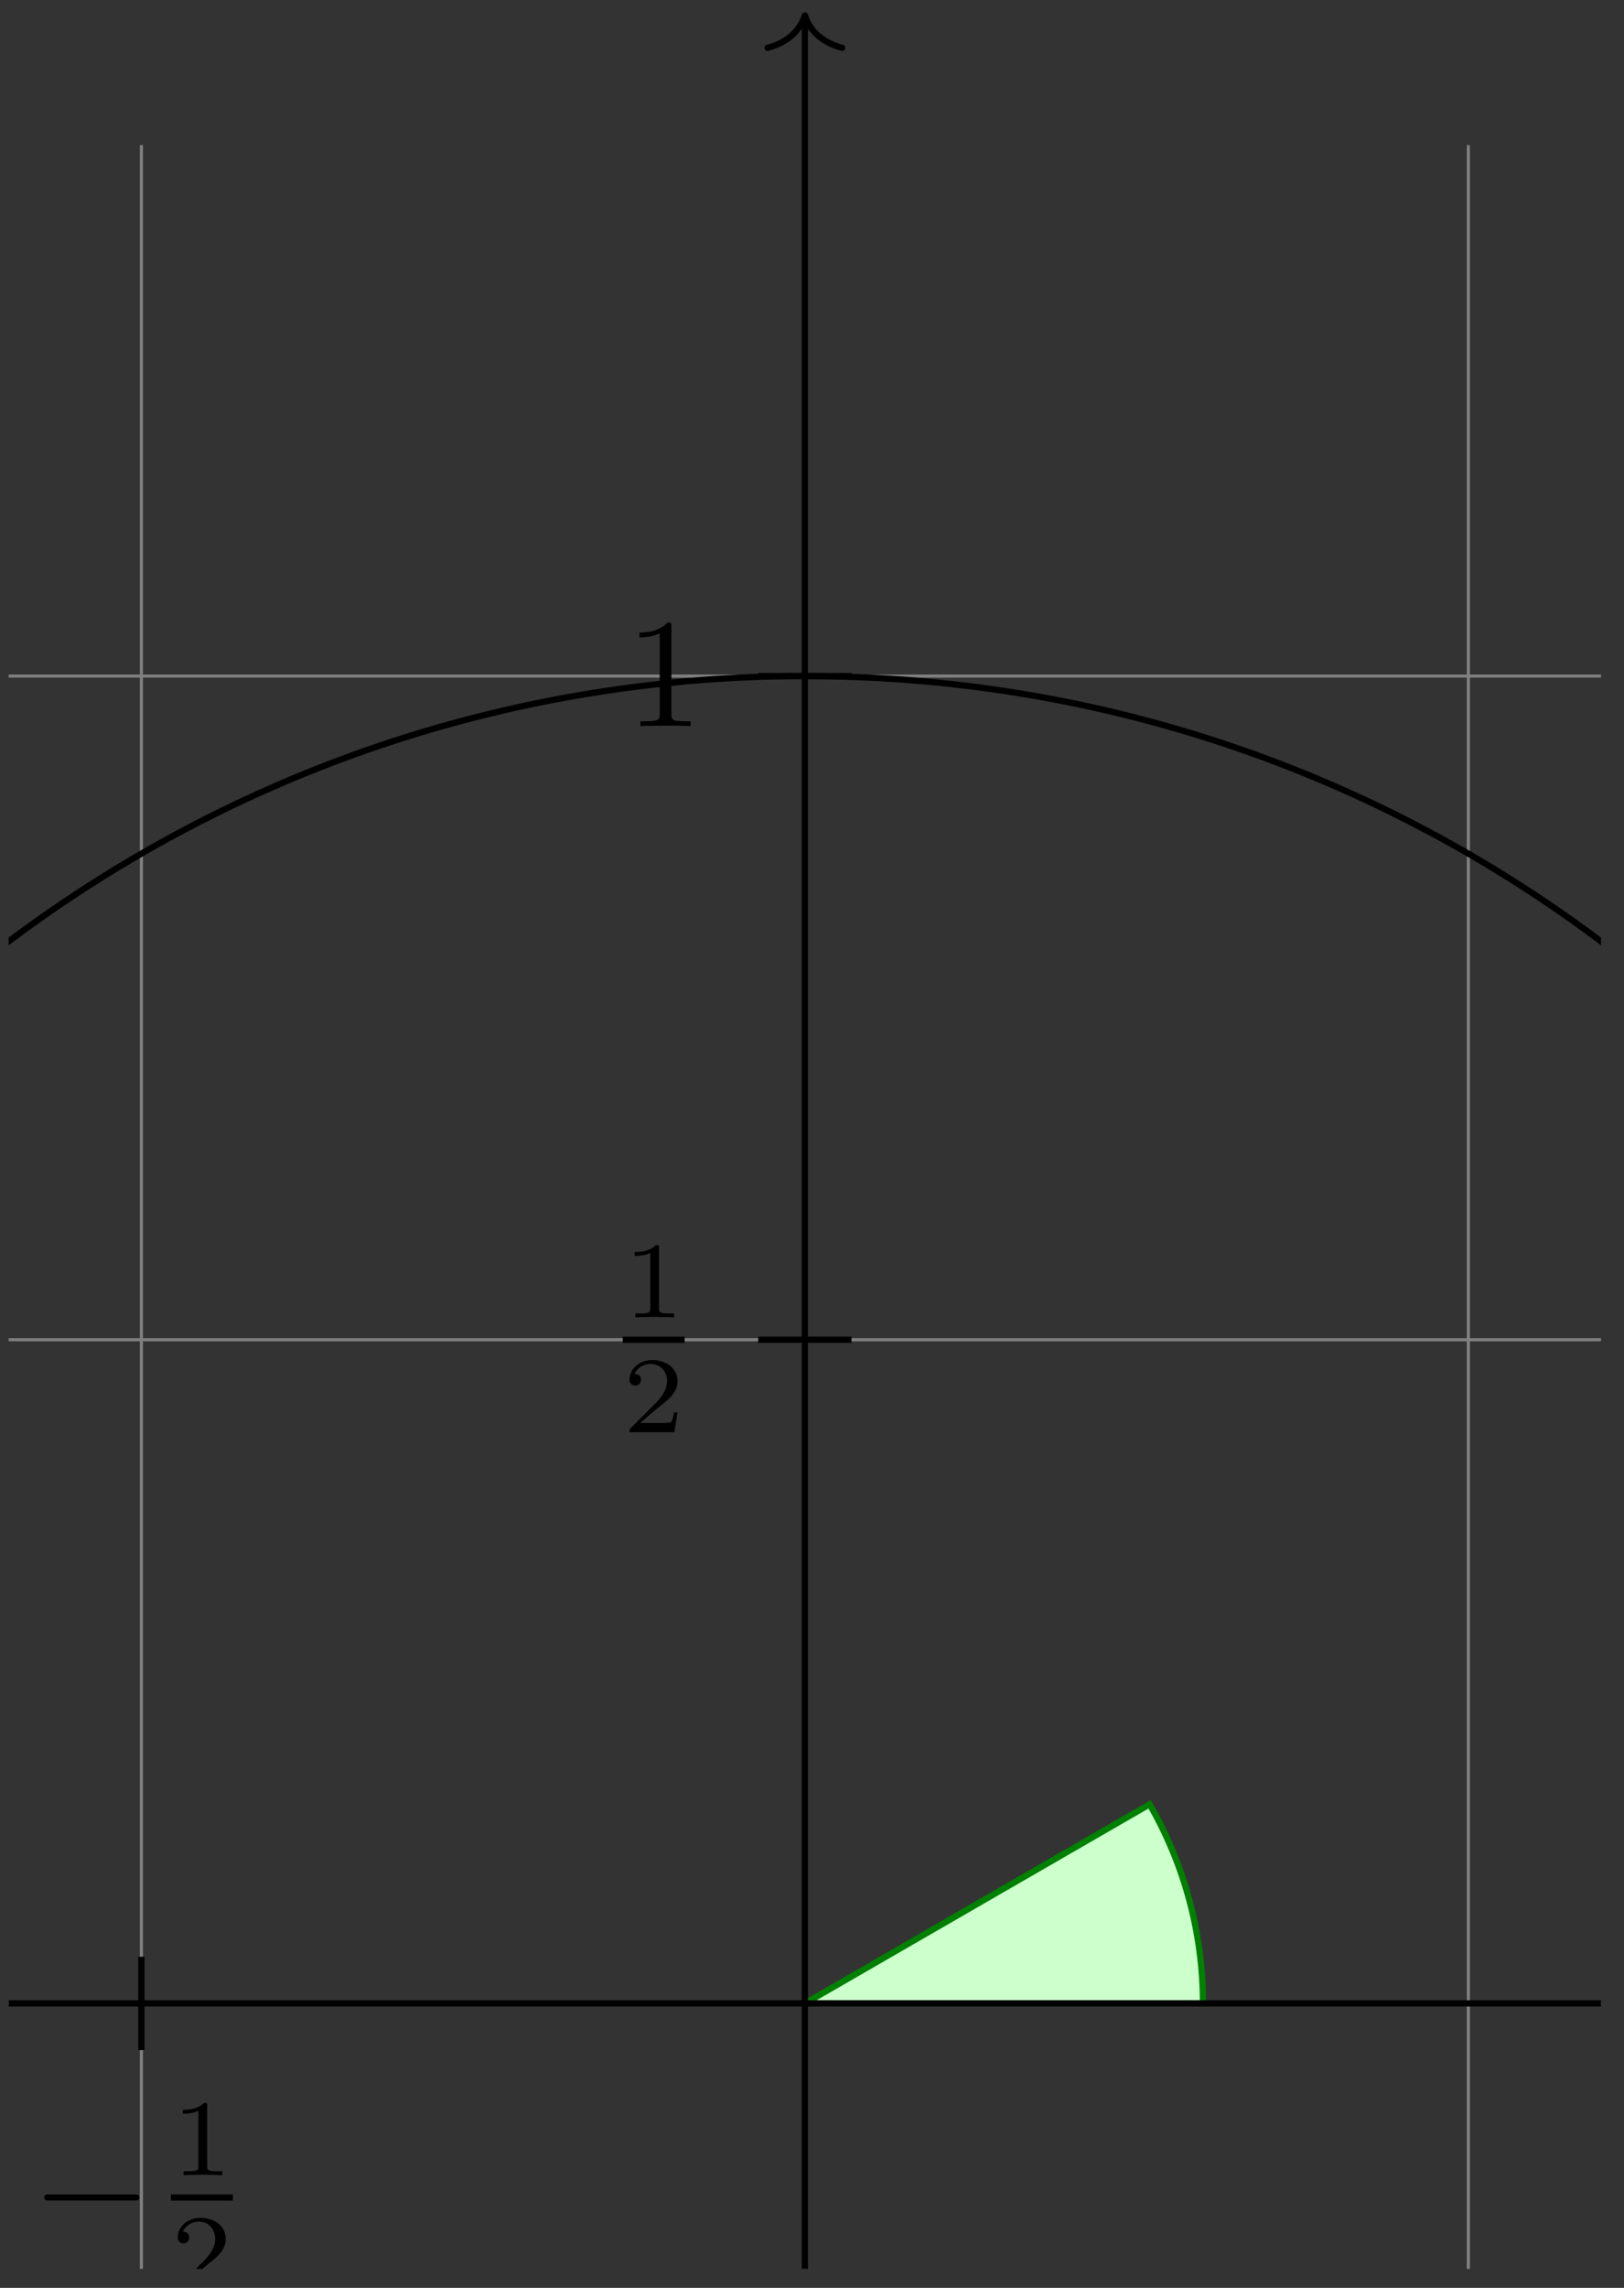 <?xml version="1.0" encoding="UTF-8"?>
<svg xmlns="http://www.w3.org/2000/svg" xmlns:xlink="http://www.w3.org/1999/xlink" width="104.078pt" height="146.576pt" viewBox="0 0 104.078 146.576" version="1.2">
<rect x="0" y="0" width="104.078" height="146.576" fill="#333333" stroke="none"/>
<defs>
<g>
<symbol overflow="visible" id="glyph0-0">
<path style="stroke:none;" d=""/>
</symbol>
<symbol overflow="visible" id="glyph0-1">
<path style="stroke:none;" d="M 6.562 -2.297 C 6.734 -2.297 6.922 -2.297 6.922 -2.5 C 6.922 -2.688 6.734 -2.688 6.562 -2.688 L 1.172 -2.688 C 1 -2.688 0.828 -2.688 0.828 -2.5 C 0.828 -2.297 1 -2.297 1.172 -2.297 Z M 6.562 -2.297 "/>
</symbol>
<symbol overflow="visible" id="glyph1-0">
<path style="stroke:none;" d=""/>
</symbol>
<symbol overflow="visible" id="glyph1-1">
<path style="stroke:none;" d="M 2.328 -4.438 C 2.328 -4.625 2.328 -4.625 2.125 -4.625 C 1.672 -4.188 1.047 -4.188 0.766 -4.188 L 0.766 -3.938 C 0.922 -3.938 1.391 -3.938 1.766 -4.125 L 1.766 -0.578 C 1.766 -0.344 1.766 -0.25 1.078 -0.25 L 0.812 -0.25 L 0.812 0 C 0.938 0 1.797 -0.031 2.047 -0.031 C 2.266 -0.031 3.141 0 3.297 0 L 3.297 -0.25 L 3.031 -0.25 C 2.328 -0.25 2.328 -0.344 2.328 -0.578 Z M 2.328 -4.438 "/>
</symbol>
<symbol overflow="visible" id="glyph1-2">
<path style="stroke:none;" d="M 3.516 -1.266 L 3.281 -1.266 C 3.266 -1.109 3.188 -0.703 3.094 -0.641 C 3.047 -0.594 2.516 -0.594 2.406 -0.594 L 1.125 -0.594 C 1.859 -1.234 2.109 -1.438 2.516 -1.766 C 3.031 -2.172 3.516 -2.609 3.516 -3.266 C 3.516 -4.109 2.781 -4.625 1.891 -4.625 C 1.031 -4.625 0.438 -4.016 0.438 -3.375 C 0.438 -3.031 0.734 -2.984 0.812 -2.984 C 0.969 -2.984 1.172 -3.109 1.172 -3.359 C 1.172 -3.484 1.125 -3.734 0.766 -3.734 C 0.984 -4.219 1.453 -4.375 1.781 -4.375 C 2.484 -4.375 2.844 -3.828 2.844 -3.266 C 2.844 -2.656 2.406 -2.188 2.188 -1.938 L 0.516 -0.266 C 0.438 -0.203 0.438 -0.188 0.438 0 L 3.312 0 Z M 3.516 -1.266 "/>
</symbol>
<symbol overflow="visible" id="glyph2-0">
<path style="stroke:none;" d=""/>
</symbol>
<symbol overflow="visible" id="glyph2-1">
<path style="stroke:none;" d="M 2.938 -6.375 C 2.938 -6.625 2.938 -6.641 2.703 -6.641 C 2.078 -6 1.203 -6 0.891 -6 L 0.891 -5.688 C 1.094 -5.688 1.672 -5.688 2.188 -5.953 L 2.188 -0.781 C 2.188 -0.422 2.156 -0.312 1.266 -0.312 L 0.953 -0.312 L 0.953 0 C 1.297 -0.031 2.156 -0.031 2.562 -0.031 C 2.953 -0.031 3.828 -0.031 4.172 0 L 4.172 -0.312 L 3.859 -0.312 C 2.953 -0.312 2.938 -0.422 2.938 -0.781 Z M 2.938 -6.375 "/>
</symbol>
</g>
<clipPath id="clip1">
  <path d="M 0.555 9 L 102.605 9 L 102.605 145.359 L 0.555 145.359 Z M 0.555 9 "/>
</clipPath>
<clipPath id="clip2">
  <path d="M 0.555 128 L 102.605 128 L 102.605 129 L 0.555 129 Z M 0.555 128 "/>
</clipPath>
<clipPath id="clip3">
  <path d="M 51 0 L 52 0 L 52 145.359 L 51 145.359 Z M 51 0 "/>
</clipPath>
<clipPath id="clip4">
  <path d="M 0.555 37 L 102.605 37 L 102.605 145.359 L 0.555 145.359 Z M 0.555 37 "/>
</clipPath>
<clipPath id="clip5">
  <path d="M 11 142 L 15 142 L 15 145.359 L 11 145.359 Z M 11 142 "/>
</clipPath>
</defs>
<g id="surface1">
<g clip-path="url(#clip1)" clip-rule="nonzero">
<path style="fill:none;stroke-width:0.199;stroke-linecap:butt;stroke-linejoin:miter;stroke:rgb(50%,50%,50%);stroke-opacity:1;stroke-miterlimit:10;" d="M -119.058 -85.04 L 119.056 -85.04 M -119.058 -42.52 L 119.056 -42.52 M -119.058 -0.001 L 119.056 -0.001 M -119.058 42.519 L 119.056 42.519 M -119.058 85.038 L 119.056 85.038 M -85.042 -119.055 L -85.042 119.054 M -42.519 -119.055 L -42.519 119.054 M 0.001 -119.055 L 0.001 119.054 M 42.521 -119.055 L 42.521 119.054 M 85.04 -119.055 L 85.04 119.054 " transform="matrix(1,0,0,-1,51.581,128.351)"/>
</g>
<path style="fill-rule:nonzero;fill:rgb(79.999%,100%,79.999%);fill-opacity:1;stroke-width:0.399;stroke-linecap:butt;stroke-linejoin:miter;stroke:rgb(0%,50%,0%);stroke-opacity:1;stroke-miterlimit:10;" d="M 0.001 -0.001 L 25.513 -0.001 C 25.513 4.476 24.333 8.878 22.095 12.757 Z M 0.001 -0.001 " transform="matrix(1,0,0,-1,51.581,128.351)"/>
<g clip-path="url(#clip2)" clip-rule="nonzero">
<path style="fill:none;stroke-width:0.399;stroke-linecap:butt;stroke-linejoin:miter;stroke:rgb(0%,0%,0%);stroke-opacity:1;stroke-miterlimit:10;" d="M -127.561 -0.001 L 127.161 -0.001 " transform="matrix(1,0,0,-1,51.581,128.351)"/>
</g>
<g clip-path="url(#clip3)" clip-rule="nonzero">
<path style="fill:none;stroke-width:0.399;stroke-linecap:butt;stroke-linejoin:miter;stroke:rgb(0%,0%,0%);stroke-opacity:1;stroke-miterlimit:10;" d="M 0.001 -127.559 L 0.001 127.163 " transform="matrix(1,0,0,-1,51.581,128.351)"/>
</g>
<path style="fill:none;stroke-width:0.399;stroke-linecap:round;stroke-linejoin:round;stroke:rgb(0%,0%,0%);stroke-opacity:1;stroke-miterlimit:10;" d="M -2.073 2.39 C -1.694 0.956 -0.85 0.28 0.001 -0.001 C -0.85 -0.278 -1.694 -0.958 -2.073 -2.392 " transform="matrix(0,-1,-1,0,51.581,0.99)"/>
<g clip-path="url(#clip4)" clip-rule="nonzero">
<path style="fill:none;stroke-width:0.399;stroke-linecap:butt;stroke-linejoin:miter;stroke:rgb(0%,0%,0%);stroke-opacity:1;stroke-miterlimit:10;" d="M 85.04 -0.001 C 85.04 46.968 46.966 85.038 0.001 85.038 C -46.968 85.038 -85.042 46.968 -85.042 -0.001 C -85.042 -46.965 -46.968 -85.04 0.001 -85.04 C 46.966 -85.04 85.04 -46.965 85.04 -0.001 Z M 85.04 -0.001 " transform="matrix(1,0,0,-1,51.581,128.351)"/>
</g>
<path style="fill:none;stroke-width:0.399;stroke-linecap:butt;stroke-linejoin:miter;stroke:rgb(0%,0%,0%);stroke-opacity:1;stroke-miterlimit:10;" d="M -42.519 2.988 L -42.519 -2.989 " transform="matrix(1,0,0,-1,51.581,128.351)"/>
<g style="fill:rgb(0%,0%,0%);fill-opacity:1;">
  <use xlink:href="#glyph0-1" x="2.006" y="143.276"/>
</g>
<g style="fill:rgb(0%,0%,0%);fill-opacity:1;">
  <use xlink:href="#glyph1-1" x="10.95" y="139.354"/>
</g>
<path style="fill:none;stroke-width:0.398;stroke-linecap:butt;stroke-linejoin:miter;stroke:rgb(0%,0%,0%);stroke-opacity:1;stroke-miterlimit:10;" d="M -0.001 0.001 L 3.972 0.001 " transform="matrix(1,0,0,-1,10.95,140.786)"/>
<g clip-path="url(#clip5)" clip-rule="nonzero">
<g style="fill:rgb(0%,0%,0%);fill-opacity:1;">
  <use xlink:href="#glyph1-2" x="10.95" y="146.712"/>
</g>
</g>
<path style="fill:none;stroke-width:0.399;stroke-linecap:butt;stroke-linejoin:miter;stroke:rgb(0%,0%,0%);stroke-opacity:1;stroke-miterlimit:10;" d="M 2.989 42.519 L -2.987 42.519 " transform="matrix(1,0,0,-1,51.581,128.351)"/>
<g style="fill:rgb(0%,0%,0%);fill-opacity:1;">
  <use xlink:href="#glyph1-1" x="39.906" y="84.399"/>
</g>
<path style="fill:none;stroke-width:0.398;stroke-linecap:butt;stroke-linejoin:miter;stroke:rgb(0%,0%,0%);stroke-opacity:1;stroke-miterlimit:10;" d="M 0 -0.001 L 3.973 -0.001 " transform="matrix(1,0,0,-1,39.906,85.831)"/>
<g style="fill:rgb(0%,0%,0%);fill-opacity:1;">
  <use xlink:href="#glyph1-2" x="39.906" y="91.757"/>
</g>
<path style="fill:none;stroke-width:0.399;stroke-linecap:butt;stroke-linejoin:miter;stroke:rgb(0%,0%,0%);stroke-opacity:1;stroke-miterlimit:10;" d="M 2.989 85.038 L -2.987 85.038 " transform="matrix(1,0,0,-1,51.581,128.351)"/>
<g style="fill:rgb(0%,0%,0%);fill-opacity:1;">
  <use xlink:href="#glyph2-1" x="40.091" y="46.522"/>
</g>
</g>
</svg>
